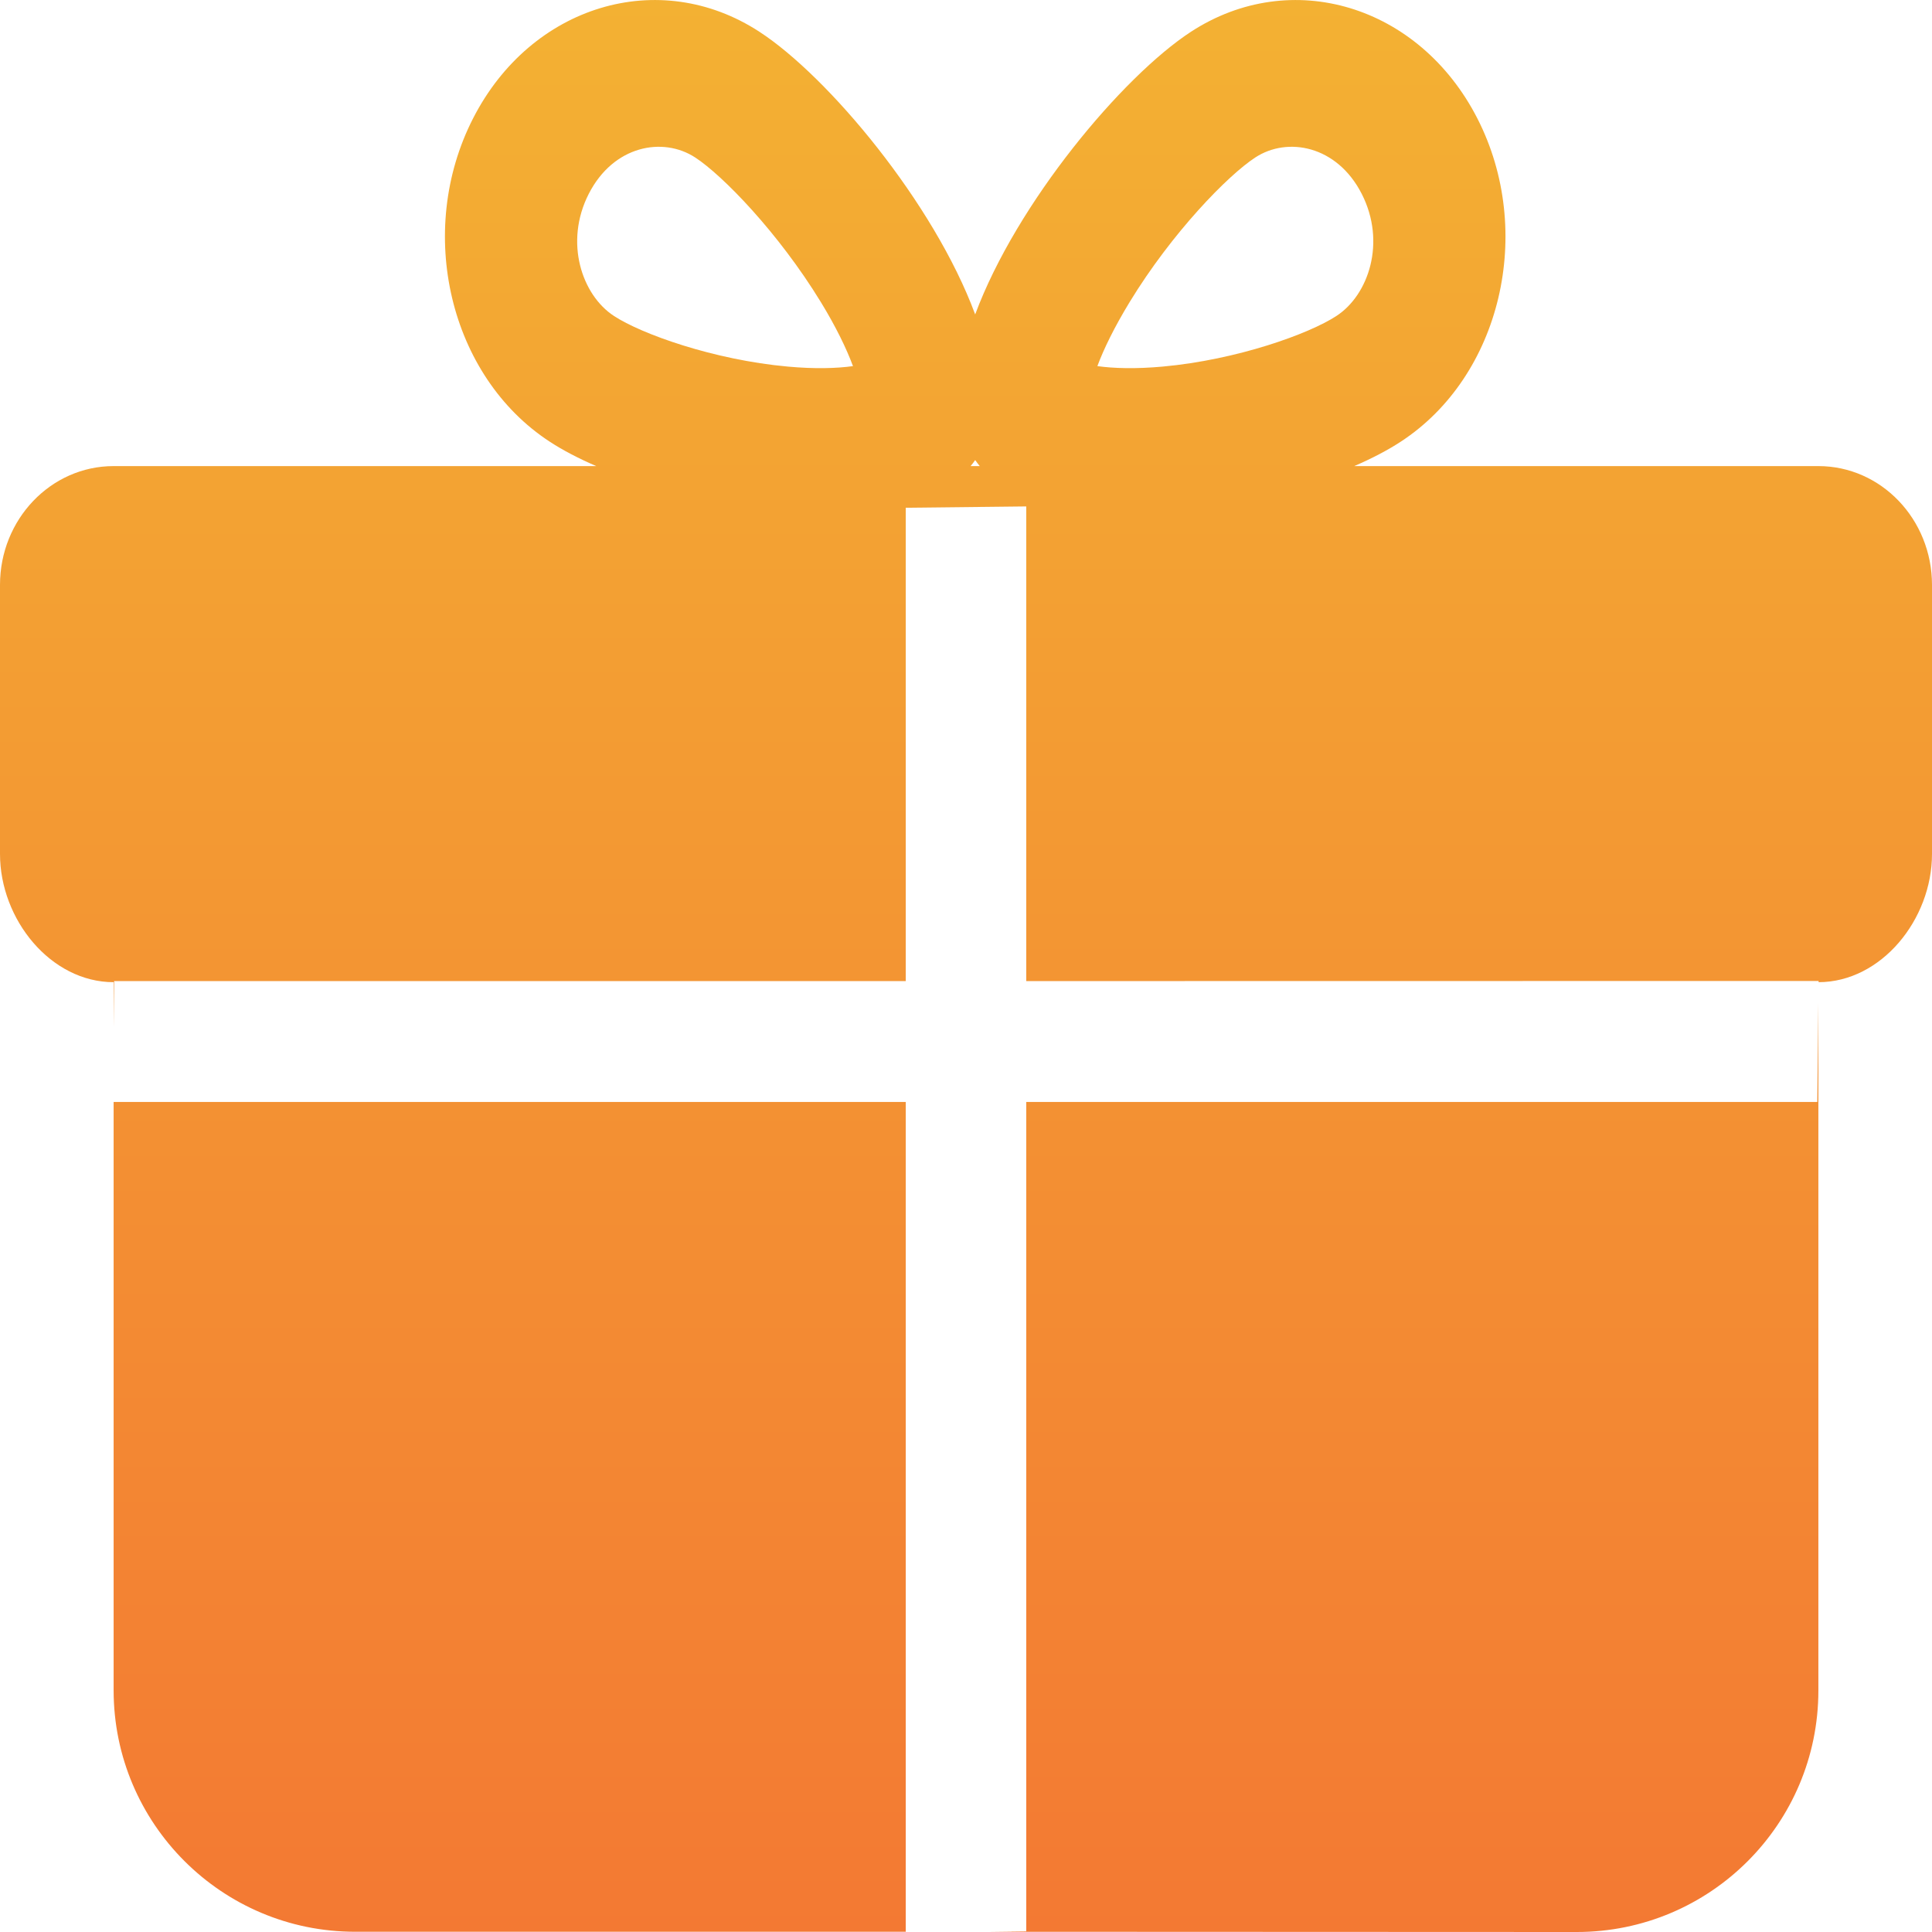 <svg width="16" height="16" viewBox="0 0 16 16" fill="none" xmlns="http://www.w3.org/2000/svg">
<path fill-rule="evenodd" clip-rule="evenodd" d="M6.798 2.502C6.446 1.926 5.983 1.451 5.757 1.304C5.49 1.13 5.081 1.204 4.876 1.605C4.671 2.006 4.819 2.444 5.085 2.617C5.311 2.765 5.907 2.98 6.525 3.036C6.746 3.056 6.928 3.051 7.064 3.032C7.011 2.889 6.924 2.708 6.798 2.502ZM7.125 3.261C7.125 3.261 7.124 3.258 7.124 3.253C7.125 3.258 7.125 3.261 7.125 3.261ZM7.264 2.98C7.268 2.977 7.27 2.976 7.27 2.976C7.27 2.976 7.268 2.978 7.264 2.98ZM8.076 2.604C7.734 1.68 6.858 0.633 6.289 0.263C5.459 -0.278 4.397 0.043 3.918 0.98C3.438 1.918 3.723 3.117 4.553 3.658C4.66 3.728 4.79 3.796 4.938 3.86H0.941C0.421 3.86 0 4.301 0 4.844V7.072C0 7.616 0.421 8.134 0.941 8.134V8.511L0.945 8.125L7.501 8.125L7.501 4.205L8.499 4.194L8.499 8.125L15.061 8.124L15.061 8.134C15.58 8.133 16 7.615 16 7.072V4.844C16 4.301 15.579 3.86 15.059 3.86H11.215C11.363 3.796 11.493 3.728 11.6 3.658C12.43 3.117 12.714 1.918 12.235 0.981C11.755 0.043 10.694 -0.278 9.863 0.263C9.295 0.634 8.419 1.68 8.076 2.604ZM8.076 3.81C8.064 3.827 8.052 3.844 8.038 3.86H8.114C8.101 3.844 8.088 3.827 8.076 3.81ZM0.941 13.998V9.126L7.501 9.126L7.501 15.998H2.941C1.837 15.998 0.941 15.102 0.941 13.998ZM8.499 15.994L8.499 9.126L15.05 9.126L15.059 8.306V14C15.059 15.105 14.163 16 13.058 16L8.181 15.998L8.499 15.994ZM10.396 1.304C10.17 1.451 9.706 1.926 9.355 2.502C9.229 2.709 9.141 2.889 9.088 3.032C9.224 3.051 9.406 3.056 9.628 3.036C10.245 2.98 10.841 2.765 11.067 2.617C11.334 2.444 11.482 2.006 11.277 1.605C11.072 1.204 10.662 1.13 10.396 1.304Z" fill="url(#paint0_linear)"/>
<defs>
<linearGradient id="paint0_linear" x1="8" y1="0" x2="8" y2="16.001" gradientUnits="userSpaceOnUse">
<stop stop-color="#F3B133"/>
<stop offset="1" stop-color="#F37933"/>
</linearGradient>
</defs>
</svg>
